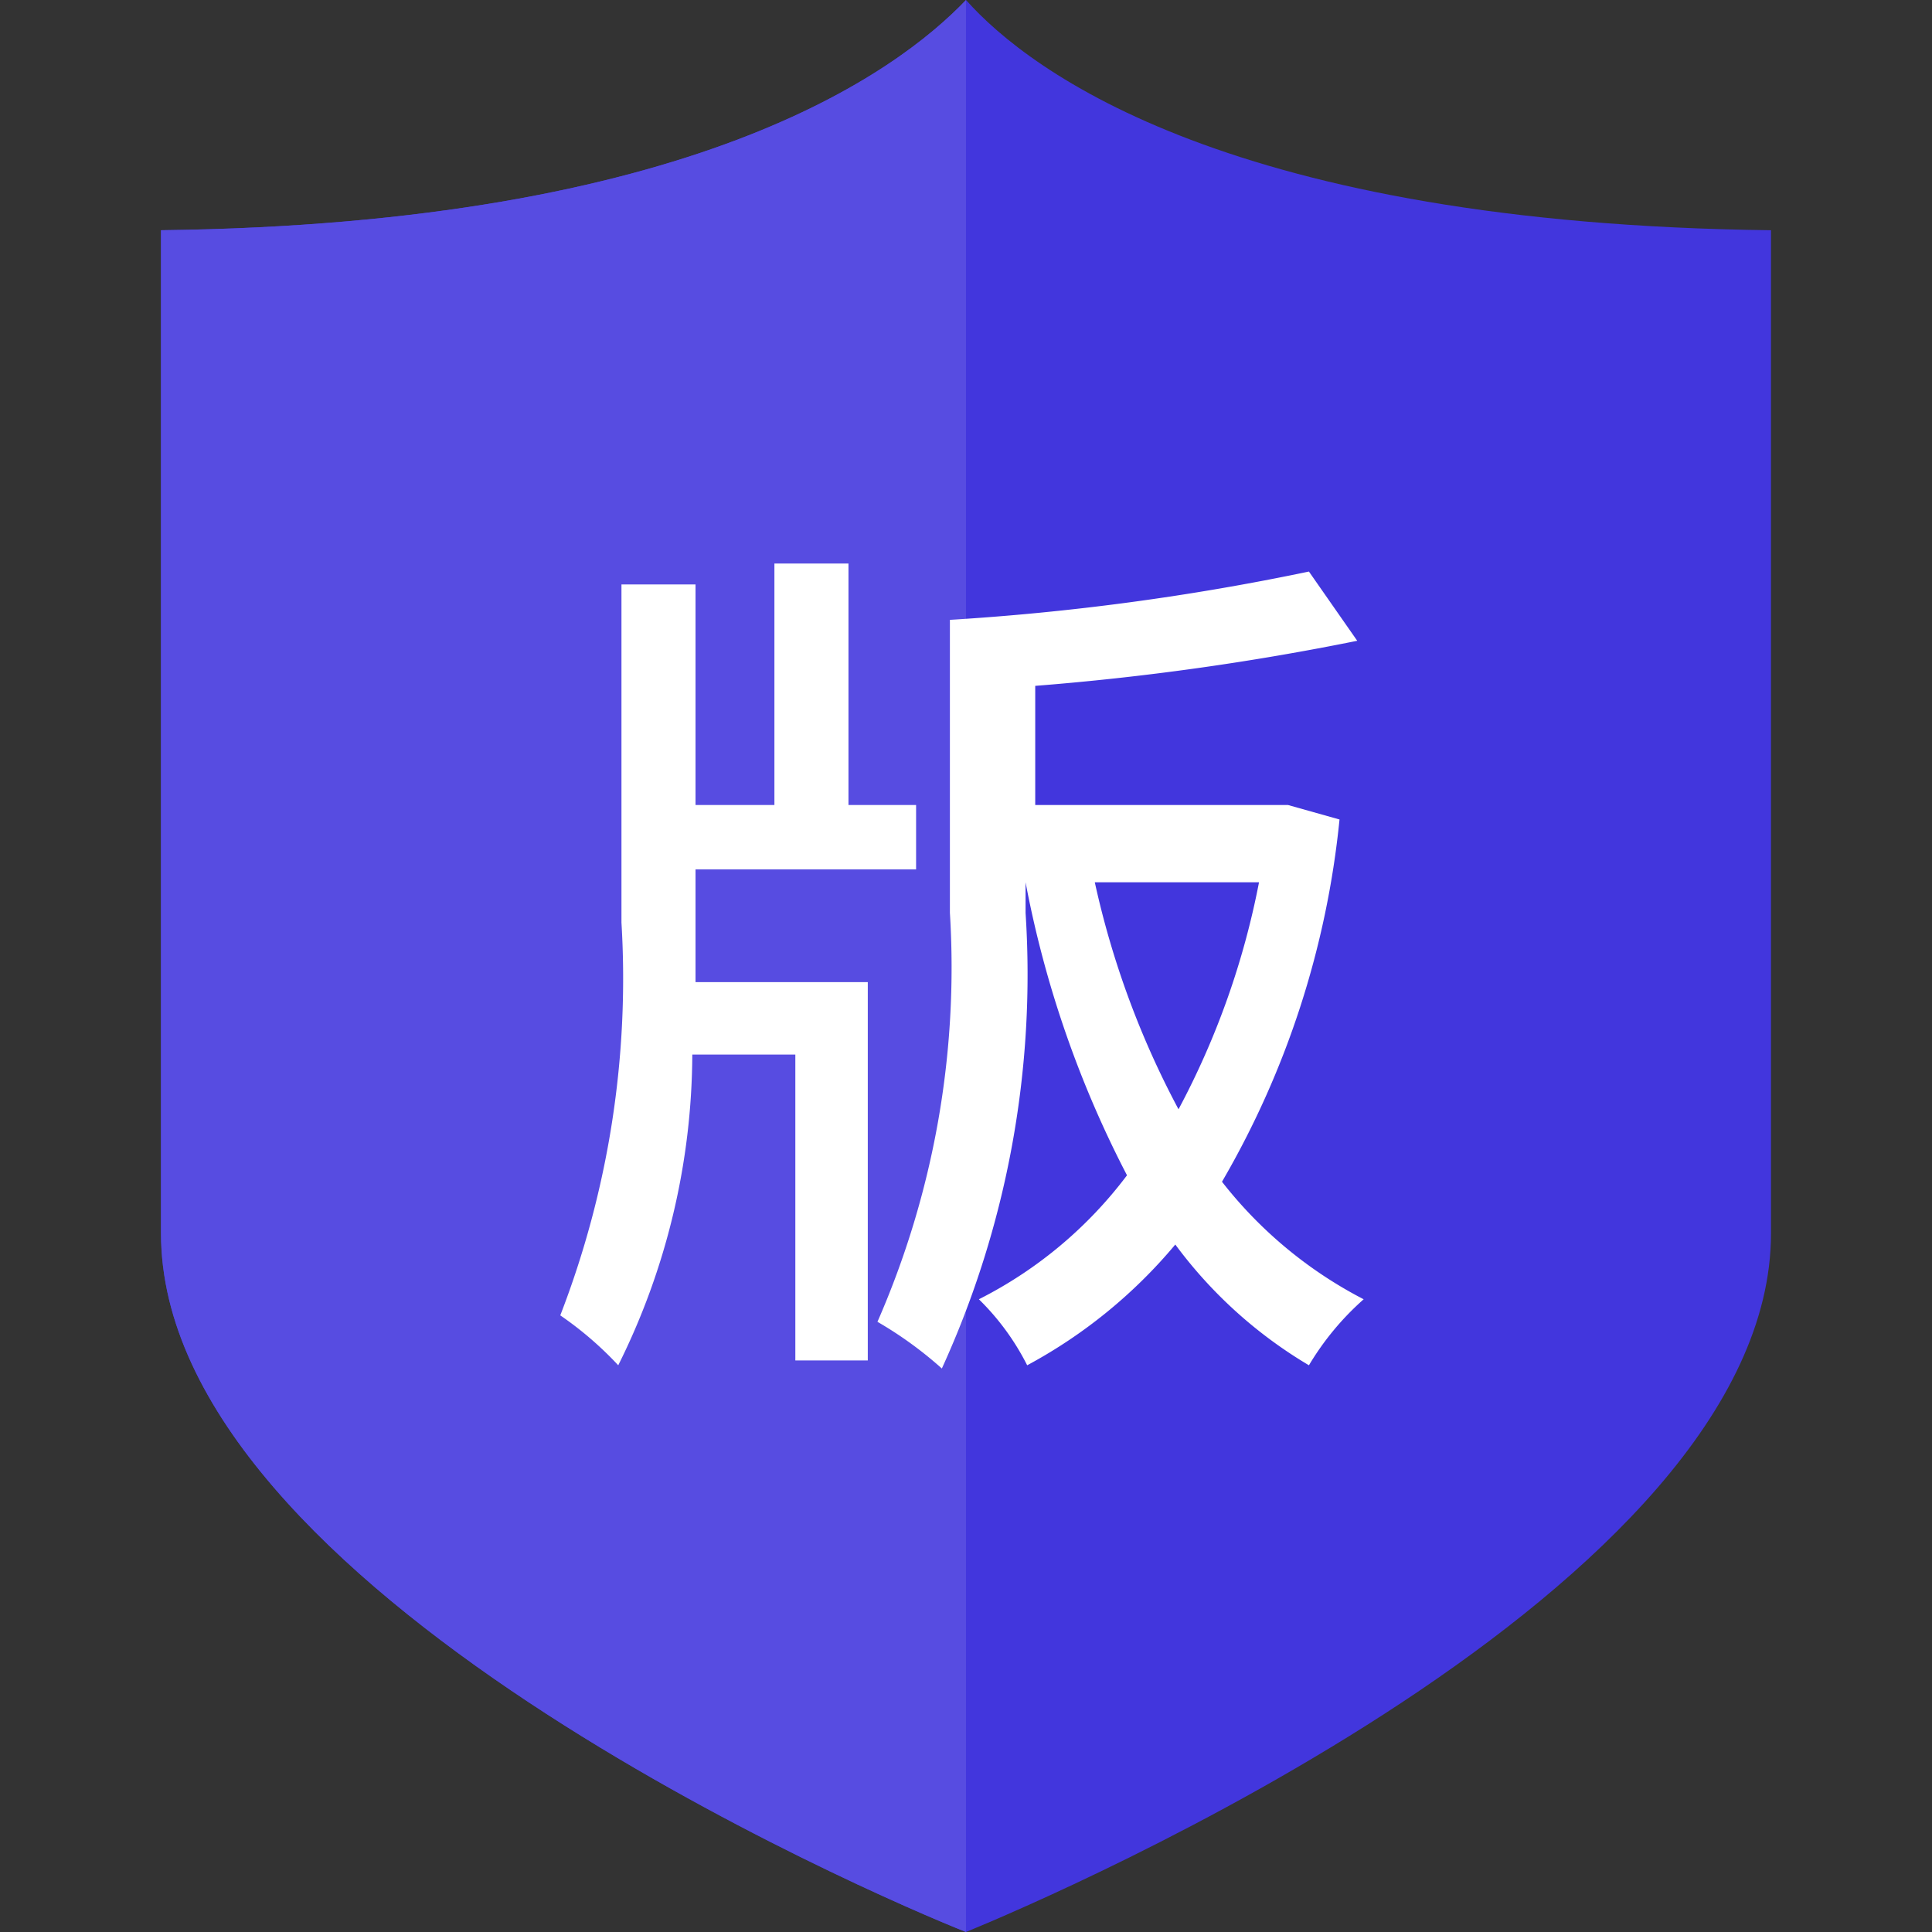 <?xml version="1.0" standalone="no"?><!DOCTYPE svg PUBLIC "-//W3C//DTD SVG 1.1//EN" "http://www.w3.org/Graphics/SVG/1.1/DTD/svg11.dtd"><svg t="1736335022651" class="icon" viewBox="0 0 1024 1024" version="1.1" xmlns="http://www.w3.org/2000/svg" p-id="17878" xmlns:xlink="http://www.w3.org/1999/xlink" width="200" height="200"><rect x="0" y="0" width="1024" height="1024" fill="#333333" stroke="none"/><path d="M512 0c-36.693 38.4-145.067 118.613-426.667 122.027v531.627C85.333 842.24 462.507 1004.373 512 1024c47.787-19.627 426.667-181.76 426.667-370.347V122.027C653.653 118.613 546.133 38.4 512 0z" fill="#4236DD" p-id="17879"></path><path d="M512 0c-36.693 38.4-145.067 118.613-426.667 122.027v531.627C85.333 842.24 462.507 1004.373 512 1024z" fill="#574CE1" p-id="17880"></path><path d="M368.64 488.107v32.427h91.307v200.533h-38.4v-162.133H366.933a372.053 372.053 0 0 1-39.253 164.693 185.173 185.173 0 0 0-30.72-26.453 494.933 494.933 0 0 0 32.427-208.213v-179.2h39.253V426.667h41.813V298.667h39.253V426.667h35.84v34.133H368.64z m341.333-53.76a475.307 475.307 0 0 1-62.293 192 227.84 227.84 0 0 0 75.093 62.293 147.627 147.627 0 0 0-29.013 34.987 240.64 240.64 0 0 1-70.827-64 267.093 267.093 0 0 1-78.507 64 132.267 132.267 0 0 0-25.6-34.987A225.28 225.28 0 0 0 597.333 622.933a563.2 563.2 0 0 1-53.76-155.307v16.213a502.613 502.613 0 0 1-44.373 241.493 205.653 205.653 0 0 0-34.133-24.747 468.48 468.48 0 0 0 38.4-216.747V328.533a1320.96 1320.96 0 0 0 190.293-25.6l25.6 36.693a1421.653 1421.653 0 0 1-170.667 23.893V426.667H682.667z m-129.707 33.28a467.627 467.627 0 0 0 44.373 120.32 426.667 426.667 0 0 0 42.667-120.32z" fill="#FFFFFF" p-id="17881"></path></svg>